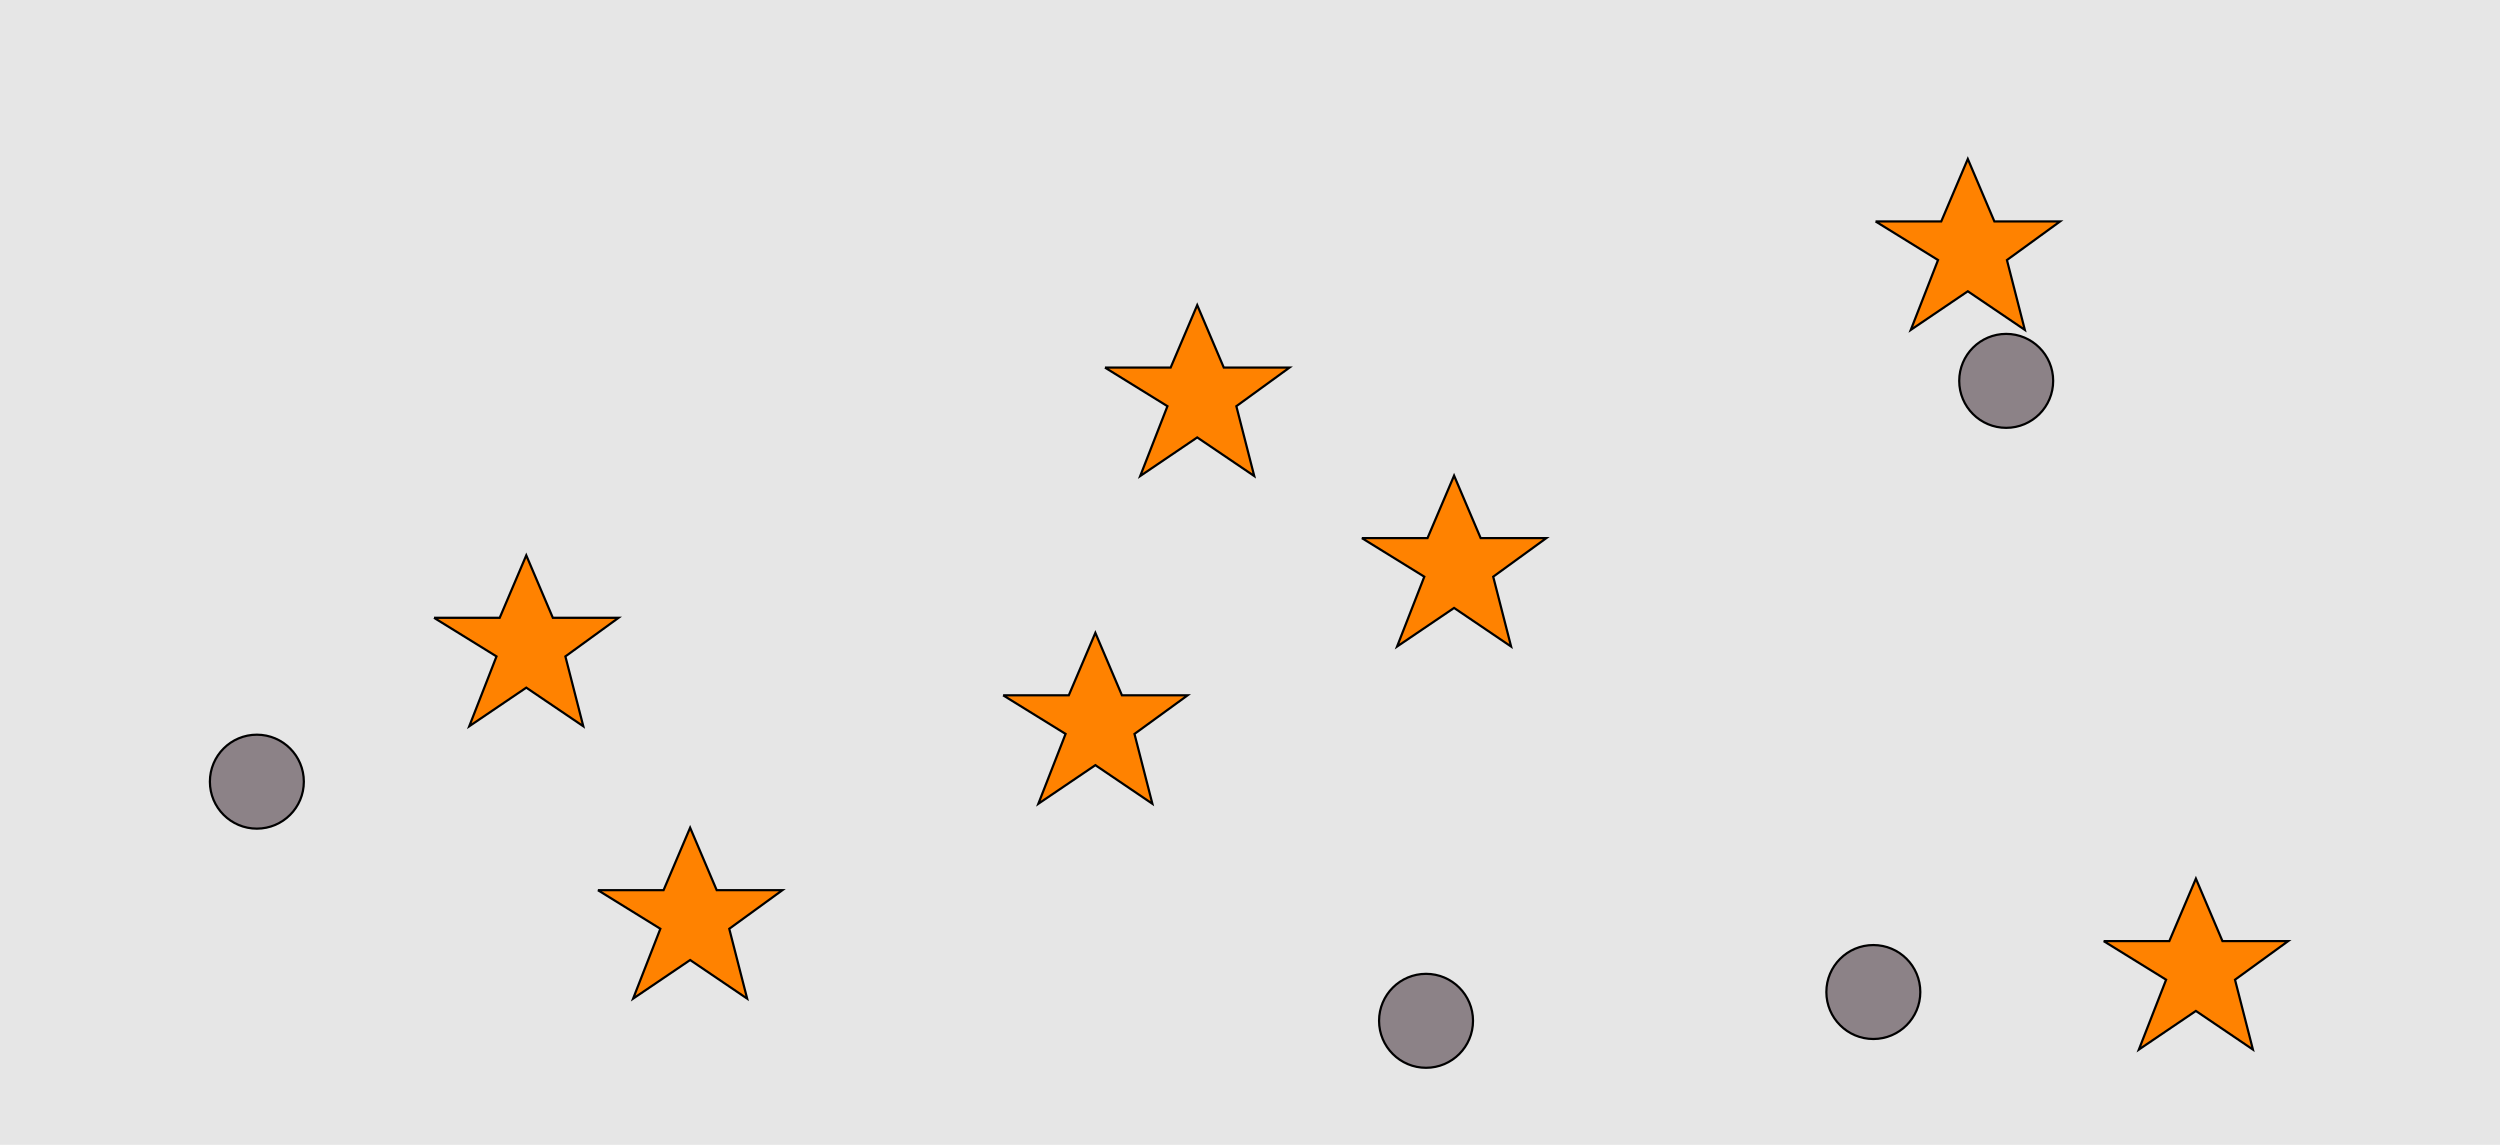 <?xml version="1.0" encoding="UTF-8"?>
<svg xmlns="http://www.w3.org/2000/svg" xmlns:xlink="http://www.w3.org/1999/xlink" width="1129pt" height="517pt" viewBox="0 0 1129 517" version="1.1">
<g id="surface661">
<rect x="0" y="0" width="1129" height="517" style="fill:rgb(90%,90%,90%);fill-opacity:1;stroke:none;"/>
<path style="fill-rule:nonzero;fill:rgb(100%,51%,0%);fill-opacity:1;stroke-width:1;stroke-linecap:butt;stroke-linejoin:miter;stroke:rgb(0%,0%,0%);stroke-opacity:1;stroke-miterlimit:10;" d="M 847 100 L 876.664 100 L 888.664 71.785 L 900.664 100 L 930.332 100 L 906.332 117.438 L 914.418 148.98 L 888.664 131.543 L 862.914 148.98 L 875.215 117.438 L 847 100 "/>
<path style="fill-rule:nonzero;fill:rgb(100%,51%,0%);fill-opacity:1;stroke-width:1;stroke-linecap:butt;stroke-linejoin:miter;stroke:rgb(0%,0%,0%);stroke-opacity:1;stroke-miterlimit:10;" d="M 615 243 L 644.664 243 L 656.664 214.785 L 668.664 243 L 698.332 243 L 674.332 260.438 L 682.418 291.98 L 656.664 274.543 L 630.914 291.98 L 643.215 260.438 L 615 243 "/>
<path style="fill-rule:nonzero;fill:rgb(100%,51%,0%);fill-opacity:1;stroke-width:1;stroke-linecap:butt;stroke-linejoin:miter;stroke:rgb(0%,0%,0%);stroke-opacity:1;stroke-miterlimit:10;" d="M 453 314 L 482.664 314 L 494.664 285.785 L 506.664 314 L 536.332 314 L 512.332 331.438 L 520.418 362.98 L 494.664 345.543 L 468.914 362.98 L 481.215 331.438 L 453 314 "/>
<path style="fill-rule:nonzero;fill:rgb(100%,51%,0%);fill-opacity:1;stroke-width:1;stroke-linecap:butt;stroke-linejoin:miter;stroke:rgb(0%,0%,0%);stroke-opacity:1;stroke-miterlimit:10;" d="M 196 279 L 225.664 279 L 237.664 250.785 L 249.664 279 L 279.332 279 L 255.332 296.438 L 263.418 327.98 L 237.664 310.543 L 211.914 327.98 L 224.215 296.438 L 196 279 "/>
<path style="fill-rule:nonzero;fill:rgb(100%,51%,0%);fill-opacity:1;stroke-width:1;stroke-linecap:butt;stroke-linejoin:miter;stroke:rgb(0%,0%,0%);stroke-opacity:1;stroke-miterlimit:10;" d="M 270 402 L 299.664 402 L 311.664 373.785 L 323.664 402 L 353.332 402 L 329.332 419.438 L 337.418 450.98 L 311.664 433.543 L 285.914 450.98 L 298.215 419.438 L 270 402 "/>
<path style="fill-rule:nonzero;fill:rgb(100%,51%,0%);fill-opacity:1;stroke-width:1;stroke-linecap:butt;stroke-linejoin:miter;stroke:rgb(0%,0%,0%);stroke-opacity:1;stroke-miterlimit:10;" d="M 499 166 L 528.664 166 L 540.664 137.785 L 552.664 166 L 582.332 166 L 558.332 183.438 L 566.418 214.98 L 540.664 197.543 L 514.914 214.98 L 527.215 183.438 L 499 166 "/>
<path style="fill-rule:nonzero;fill:rgb(100%,51%,0%);fill-opacity:1;stroke-width:1;stroke-linecap:butt;stroke-linejoin:miter;stroke:rgb(0%,0%,0%);stroke-opacity:1;stroke-miterlimit:10;" d="M 950 425 L 979.664 425 L 991.664 396.785 L 1003.664 425 L 1033.332 425 L 1009.332 442.438 L 1017.418 473.98 L 991.664 456.543 L 965.914 473.98 L 978.215 442.438 L 950 425 "/>
<path style="fill-rule:nonzero;fill:rgb(55%,51%,53%);fill-opacity:1;stroke-width:1;stroke-linecap:butt;stroke-linejoin:miter;stroke:rgb(0%,0%,0%);stroke-opacity:1;stroke-miterlimit:10;" d="M 927.215 172 C 927.215 183.715 917.715 193.215 906 193.215 C 894.285 193.215 884.785 183.715 884.785 172 C 884.785 160.285 894.285 150.785 906 150.785 C 917.715 150.785 927.215 160.285 927.215 172 "/>
<path style="fill-rule:nonzero;fill:rgb(55%,51%,53%);fill-opacity:1;stroke-width:1;stroke-linecap:butt;stroke-linejoin:miter;stroke:rgb(0%,0%,0%);stroke-opacity:1;stroke-miterlimit:10;" d="M 867.215 448 C 867.215 459.715 857.715 469.215 846 469.215 C 834.285 469.215 824.785 459.715 824.785 448 C 824.785 436.285 834.285 426.785 846 426.785 C 857.715 426.785 867.215 436.285 867.215 448 "/>
<path style="fill-rule:nonzero;fill:rgb(55%,51%,53%);fill-opacity:1;stroke-width:1;stroke-linecap:butt;stroke-linejoin:miter;stroke:rgb(0%,0%,0%);stroke-opacity:1;stroke-miterlimit:10;" d="M 665.215 461 C 665.215 472.715 655.715 482.215 644 482.215 C 632.285 482.215 622.785 472.715 622.785 461 C 622.785 449.285 632.285 439.785 644 439.785 C 655.715 439.785 665.215 449.285 665.215 461 "/>
<path style="fill-rule:nonzero;fill:rgb(55%,51%,53%);fill-opacity:1;stroke-width:1;stroke-linecap:butt;stroke-linejoin:miter;stroke:rgb(0%,0%,0%);stroke-opacity:1;stroke-miterlimit:10;" d="M 137.215 353 C 137.215 364.715 127.715 374.215 116 374.215 C 104.285 374.215 94.785 364.715 94.785 353 C 94.785 341.285 104.285 331.785 116 331.785 C 127.715 331.785 137.215 341.285 137.215 353 "/>
</g>
</svg>
